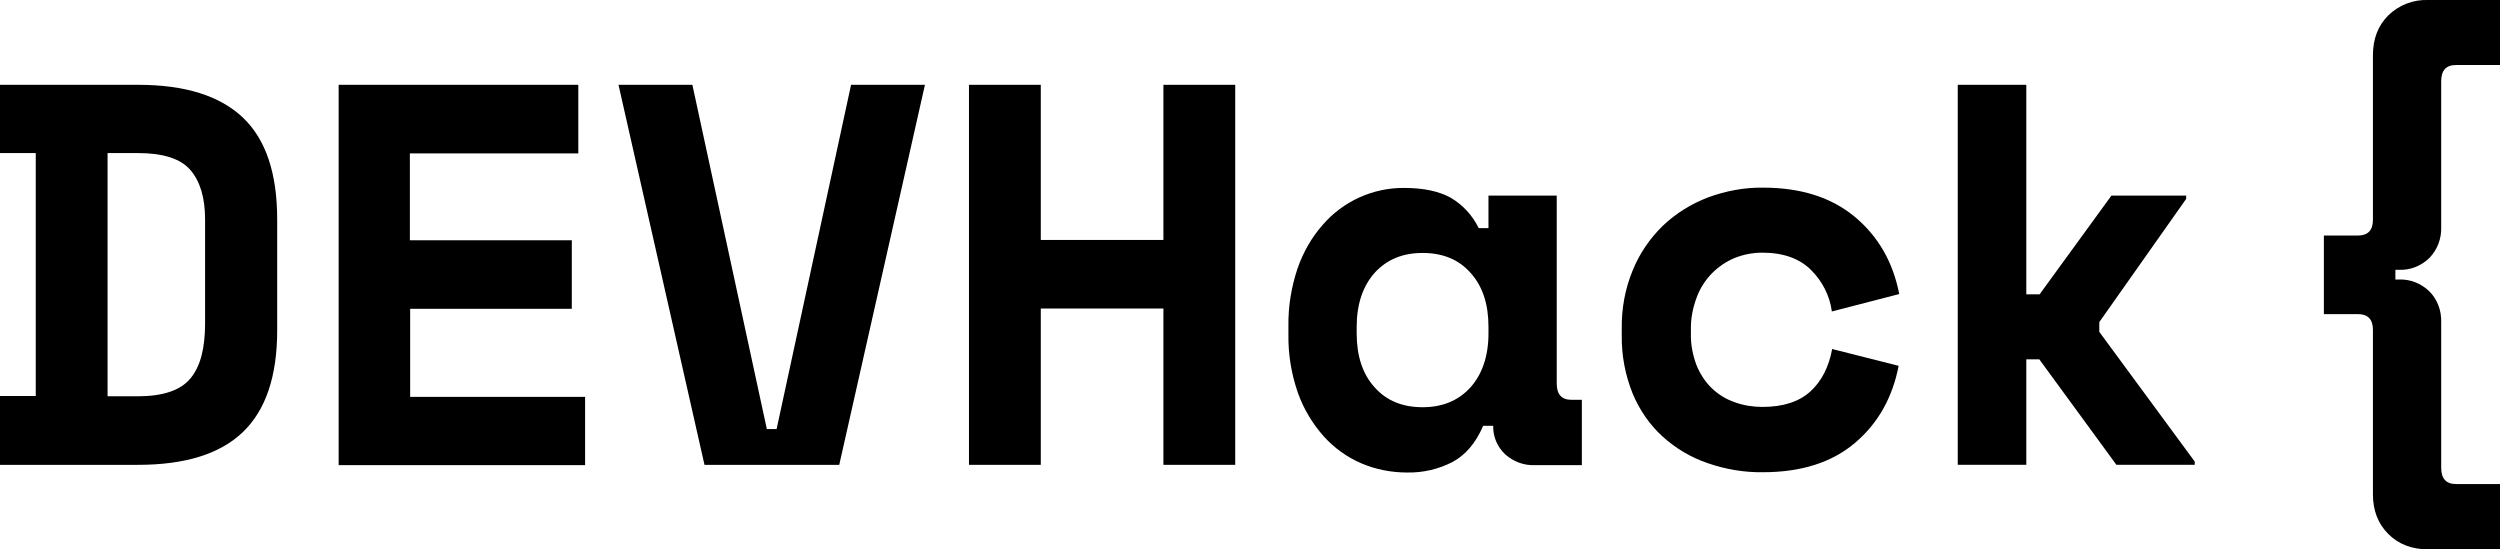 <?xml version="1.0" encoding="utf-8"?>
<!-- Generator: Adobe Illustrator 24.0.0, SVG Export Plug-In . SVG Version: 6.00 Build 0)  -->
<svg version="1.1" id="Layer_1" xmlns="http://www.w3.org/2000/svg" xmlns:xlink="http://www.w3.org/1999/xlink" x="0px" y="0px"
	 viewBox="0 0 846 185.9" style="enable-background:new 0 0 846 185.9;" xml:space="preserve">
<g id="Layer_2_1_">
	<g id="Layer_1-2">
		<path d="M0,28.7h46.7c15.9,0,27.7,3.7,35.5,11.1s11.6,18.9,11.6,34.5v37.5c0,15.6-3.9,27-11.6,34.4s-19.5,11.1-35.5,11.1H0v-23.3
			h12.1V51.8H0V28.7z M46.7,134.1c8.4,0,14.4-2,17.7-6c3.4-4,5-10.2,5-18.7V74.2c0-7.3-1.7-12.9-5-16.7c-3.3-3.8-9.2-5.7-17.7-5.7
			H36.4v82.3H46.7z"/>
		<path d="M114.5,28.7h81.2v23.2h-57v29.4h54.8v23.2h-54.7v29.8h59.2v23.1h-83.4V28.7z"/>
		<path d="M209.3,28.7h25l25.2,116.5h3.3l25.2-116.5h25l-29,128.6h-45.6L209.3,28.7z"/>
		<path d="M327.9,28.7h24.3v52.5h41.5V28.7h24.3v128.6h-24.3v-52.9h-41.5v52.9h-24.3V28.7z"/>
		<path d="M501.9,144.1c-2.5,5.8-5.9,9.8-10.3,12.2c-4.8,2.5-10.1,3.7-15.4,3.6c-5.3,0-10.6-1-15.5-3.1c-4.9-2.1-9.2-5.2-12.8-9.2
			c-3.8-4.3-6.8-9.3-8.7-14.7c-2.2-6.3-3.3-13-3.2-19.7v-2.9c-0.1-6.6,1-13.2,3.1-19.5c1.9-5.4,4.7-10.4,8.5-14.7
			c6.9-8,17-12.6,27.6-12.5c6.5,0,11.7,1.1,15.7,3.3c4.1,2.4,7.4,6,9.5,10.3h3.3v-11h23.1v63.6c0,3.7,1.7,5.5,5,5.5h3.5v22.1h-15.8
			c-3.8,0.2-7.4-1.2-10.2-3.7c-2.6-2.5-4.1-5.9-4-9.6L501.9,144.1z M481.4,137.8c6.7,0,12.1-2.2,16.2-6.7c4-4.5,6.1-10.6,6.1-18.3
			v-2.2c0-7.7-2-13.8-6.1-18.3c-4-4.5-9.4-6.7-16.2-6.7c-6.7,0-12.1,2.2-16.2,6.7c-4,4.5-6.1,10.6-6.1,18.3v2.2
			c0,7.7,2,13.8,6.1,18.3C469.2,135.6,474.6,137.8,481.4,137.8z"/>
		<path d="M642.5,123.8c-2.1,10.8-7,19.5-14.8,26.1s-18.2,9.9-31.1,9.9c-6.4,0.1-12.8-1-18.8-3.1c-5.6-1.9-10.8-5-15.2-9
			c-4.4-4-7.8-9-10.1-14.5c-2.5-6.2-3.8-12.9-3.7-19.7v-2.2c-0.1-6.8,1.1-13.5,3.7-19.8c2.3-5.7,5.8-10.8,10.2-15.1
			c4.4-4.2,9.6-7.4,15.3-9.6c6-2.2,12.3-3.4,18.7-3.3c12.7,0,23.1,3.3,31,9.9c7.9,6.6,12.9,15.3,15,26.1l-22.8,5.9
			c-0.7-5.3-3.2-10.2-7-14c-3.9-3.9-9.4-5.9-16.5-5.9c-3.2,0-6.4,0.6-9.4,1.8c-2.9,1.2-5.5,3-7.7,5.2c-2.3,2.4-4.1,5.2-5.2,8.3
			c-1.3,3.5-2,7.2-1.9,10.9v1.1c-0.1,3.7,0.6,7.3,1.9,10.8c1.2,2.9,2.9,5.6,5.2,7.8c2.2,2.1,4.8,3.7,7.7,4.7c3,1.1,6.2,1.6,9.4,1.6
			c7.1,0,12.5-1.8,16.3-5.3s6.2-8.3,7.3-14.3L642.5,123.8z"/>
		<path d="M685.8,99.6h4.4l24.3-33.4h25.3v1.1L710.4,109v3.3l32.3,43.9v1.1h-26.5l-26.1-35.7h-4.4v35.7h-23.2V28.7h23.2V99.6z"/>
		<path d="M803,18.7c0-5.5,1.7-10,5.2-13.5c3.6-3.5,8.5-5.4,13.5-5.2H846v22h-14.9c-3.3,0-5,1.8-5,5.5V77c0.1,3.8-1.3,7.5-4,10.3
			c-2.8,2.7-6.5,4.2-10.4,4h-1.1v3.3h1.1c3.9-0.2,7.6,1.3,10.4,4c2.7,2.7,4.1,6.5,4,10.3v49.4c0,3.7,1.7,5.5,5,5.5H846v22.1h-24.3
			c-5.5,0-10-1.7-13.5-5.2c-3.5-3.5-5.2-8-5.2-13.4v-55.7c0-3.5-1.7-5.3-5-5.3h-11.6V79.7H798c3.3,0,5-1.8,5-5.3V18.7z"/>
	</g>
</g>
</svg>
